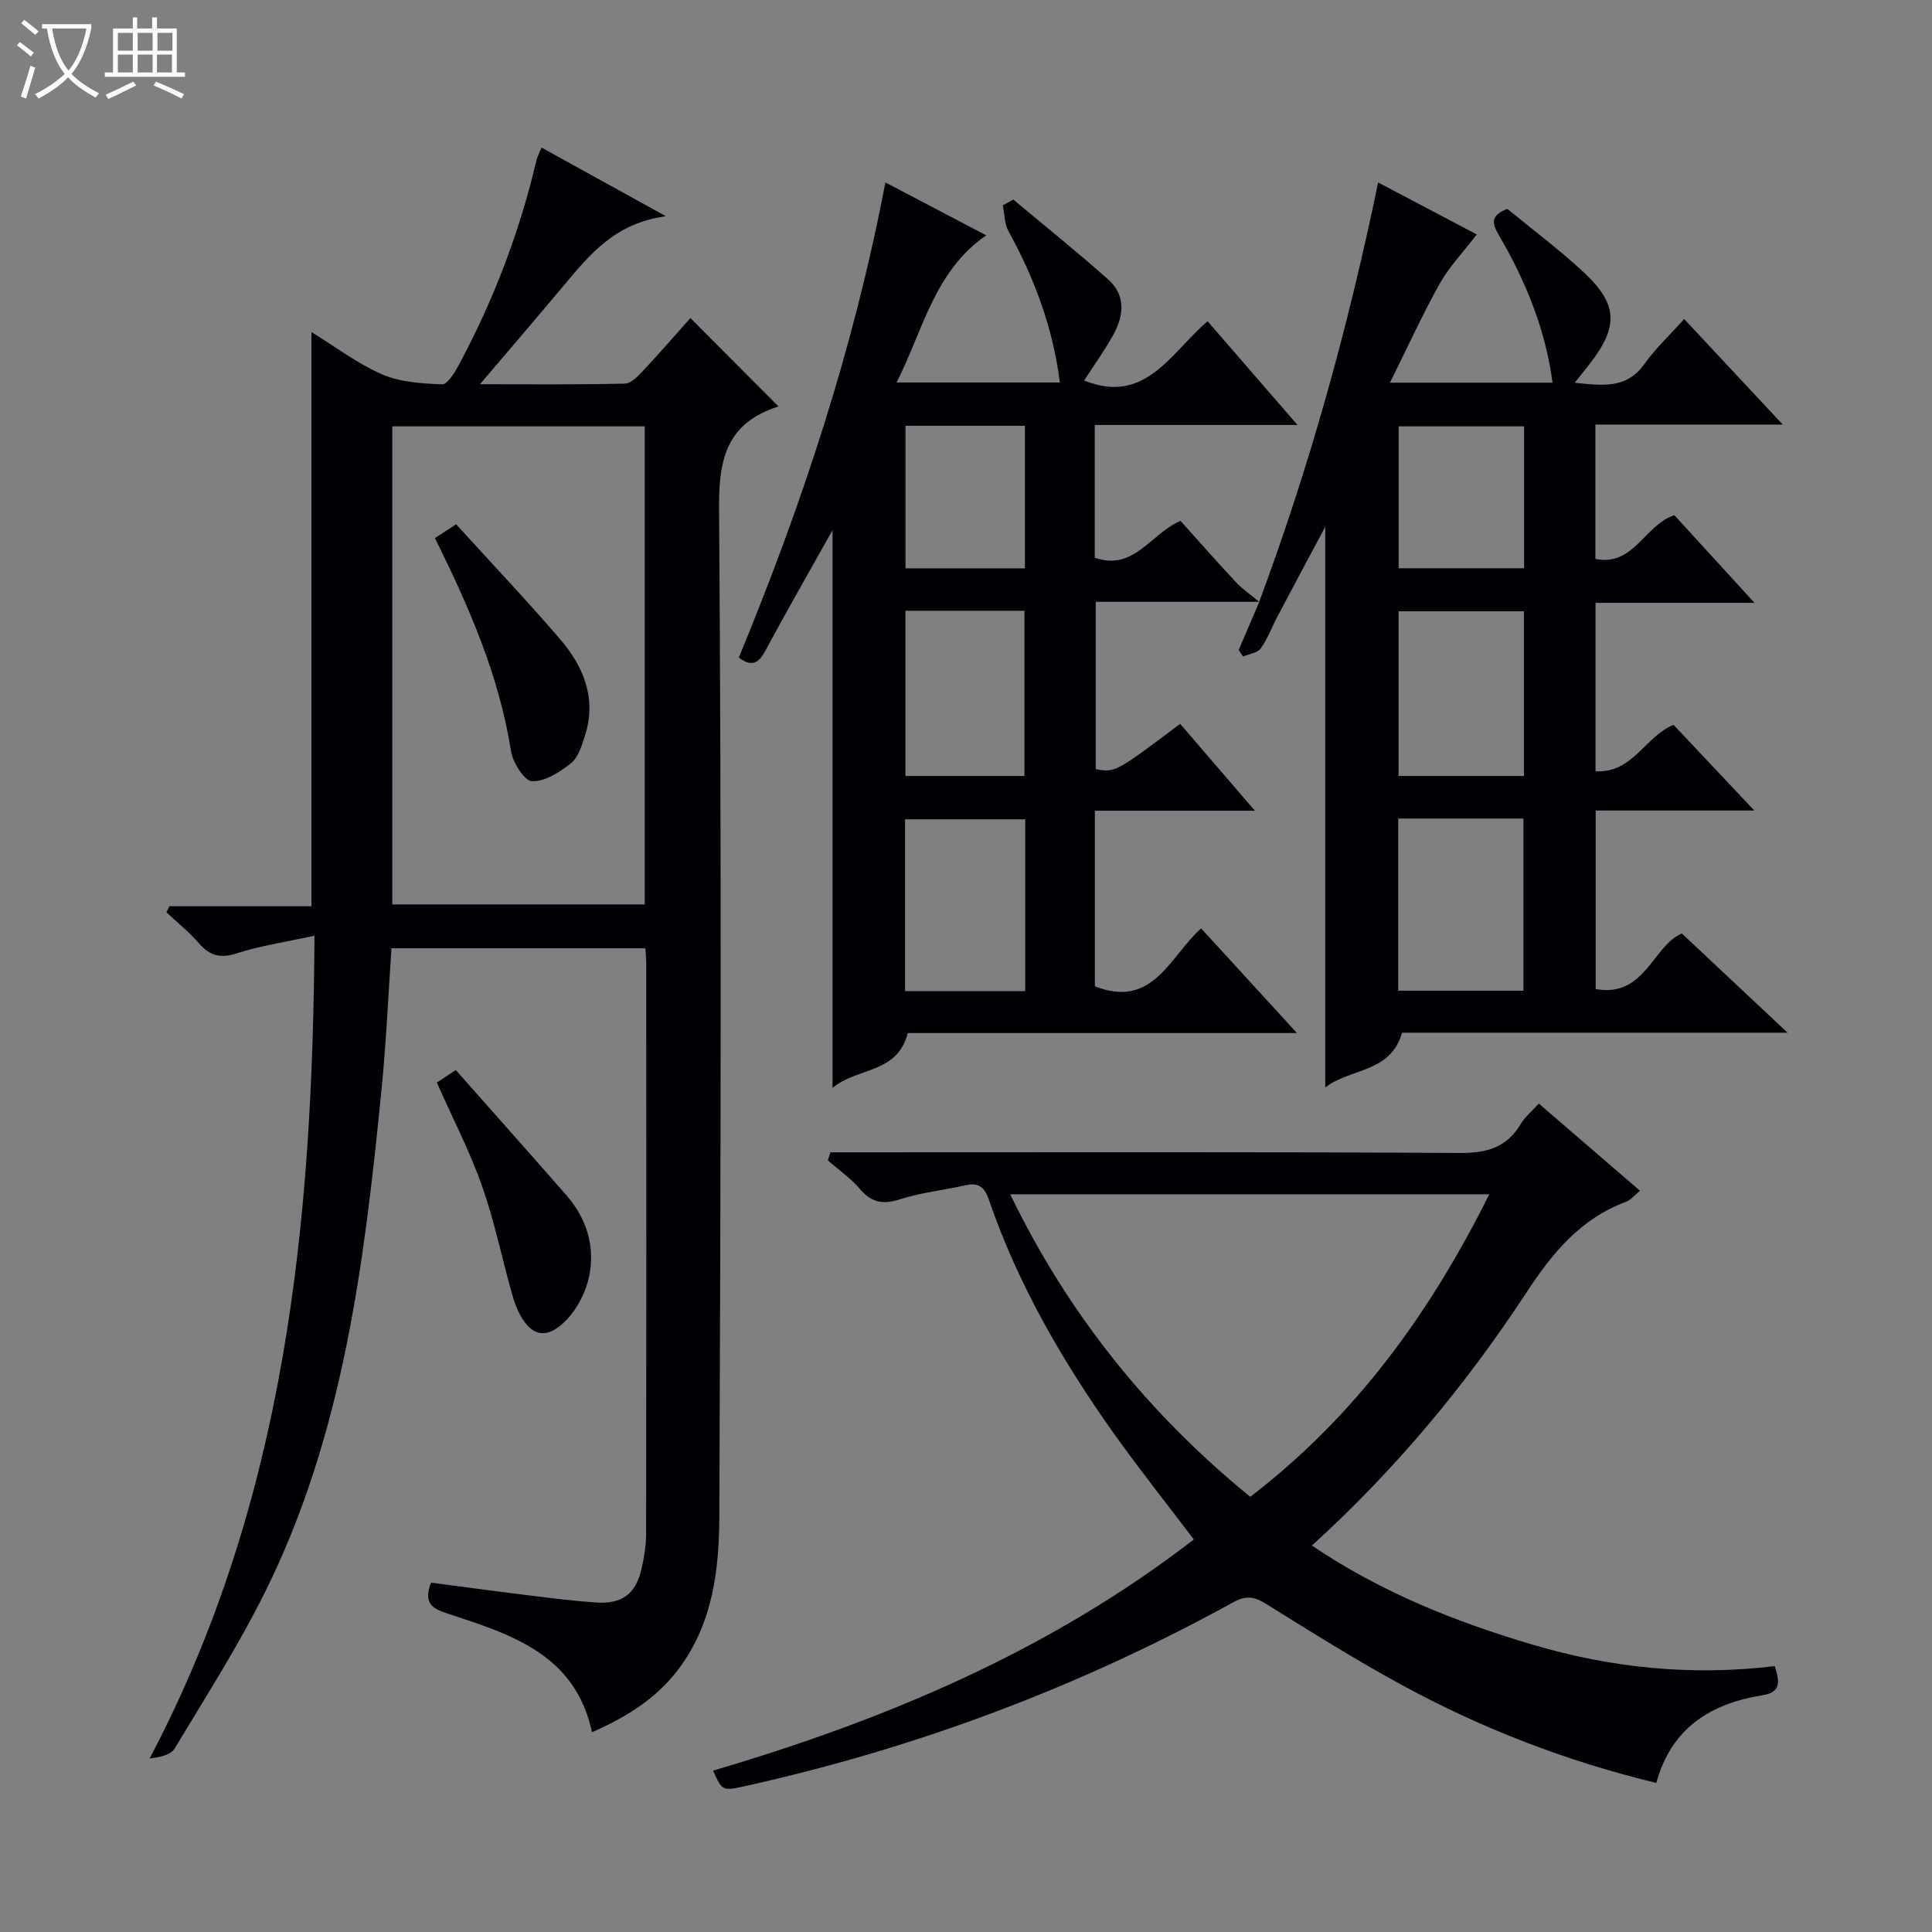 <svg enable-background="new 0 0 400 400" viewBox="0 0 400 400" xmlns="http://www.w3.org/2000/svg"><rect x="0" y="0" width="400" height="400" fill="#808080" stroke="none"/><path d="m6.4 11.7c-1-.8-1.9-1.6-2.9-2.3l.6-.7c.9.7 1.9 1.4 2.9 2.2zm-2.1 8.3c.7-2.1 1.4-4.2 2-6.4.2.1.6.3 1 .4-.7 2.3-1.3 4.4-1.9 6.4zm3-12.8c-1.1-.9-2.1-1.7-2.9-2.4l.6-.7c1 .8 2 1.5 3 2.4zm1.4-1.3v-.9h10.2v.9c-.9 4.2-2.3 7.3-4.1 9.4 1.3 1.4 3.2 2.7 5.7 4-.2.2-.4.5-.7.9-2.5-1.4-4.4-2.7-5.7-4.2-1.4 1.5-3.5 3-6.1 4.4 0 0 0 0-.1-.1-.3-.4-.5-.7-.7-.8 2.7-1.3 4.7-2.8 6.2-4.2-1.8-2.2-3-5.3-3.7-9.4zm9.2 0h-7.1c.6 3.8 1.7 6.7 3.4 8.7 1.7-2.1 2.9-4.8 3.7-8.7z" fill="#fcfbfa"/><path d="m31.6 3.6h.9v2.3h4.1v9.1h1.7v.9h-16.6v-.9h1.7v-9.1h4.1v-2.3h.9v2.3h3.1v-2.3zm-4 13.3.6.8c-1.9.9-3.8 1.9-5.8 2.8-.2-.3-.3-.6-.5-.9 2-.9 3.9-1.8 5.7-2.7zm-3.2-10.1v3.7h3.1v-3.7zm0 4.5v3.7h3.1v-3.7zm4.1-4.5v3.7h3.1v-3.7zm0 4.5v3.7h3.1v-3.7zm9.1 9.1c-2.1-1.1-4.1-2-5.8-2.7l.5-.8c2.2.9 4.1 1.8 5.8 2.6zm-1.9-13.6h-3.1v3.7h3.1zm-3.2 4.5v3.7h3.1v-3.7z" fill="#fcfbfa"/><g fill="#010105"><path d="m65.11 193.73c-5.89 1.29-11.13 2.05-16.1 3.65-3.41 1.1-5.57.51-7.82-2.08-2.02-2.33-4.47-4.29-6.73-6.41.2-.42.4-.84.6-1.26h29.42c0-39.87 0-79.07 0-118.88 5.02 3.08 9.56 6.56 14.65 8.77 3.75 1.62 8.21 1.87 12.38 2.06 1.06.05 2.53-2.26 3.33-3.74 7.29-13.51 12.72-27.74 16.24-42.69.15-.63.47-1.21 1.03-2.6 8.22 4.54 16.23 8.96 25.76 14.22-10.58 1.42-15.85 8-21.25 14.46-5.41 6.48-10.92 12.87-17.25 20.32 10.86 0 20.45.11 30.03-.13 1.32-.03 2.78-1.64 3.87-2.8 3.41-3.64 6.68-7.42 9.67-10.77 6.15 6.17 12.2 12.24 18.21 18.27.39-.33.17-.01-.12.08-10.28 3.34-12.24 10.36-12.16 20.82.53 69.64.34 139.3.06 208.94-.04 10.94-1.33 21.96-8.23 31.32-4.59 6.23-10.82 10.16-18.13 13.35-3.49-16.16-16.75-20.23-29.73-24.5-3.06-1.01-5.33-1.96-3.6-6.46 6.8.89 13.78 1.84 20.78 2.7 4.45.55 8.9 1.11 13.38 1.41 5.37.35 8.2-1.74 9.4-6.87.56-2.41.97-4.93.97-7.4.06-39.32.04-78.65.03-117.97 0-.97-.11-1.95-.19-3.21-17.48 0-34.73 0-52.56 0-.66 9.64-1.08 19.37-2.04 29.05-3.55 35.77-7.85 71.45-24.12 104.21-5.53 11.14-12.28 21.68-18.69 32.36-.79 1.33-2.91 1.86-5.22 2.12 28.17-53.46 33.78-110.89 34.13-170.34zm16.11-6.48h52.27c0-33.19 0-66.04 0-98.98-17.58 0-34.82 0-52.27 0z"/><path d="m260.71 124.59c10.44-28.05 18.41-56.8 24.62-86.81 6.95 3.66 13.7 7.22 20.42 10.76-2.8 3.66-5.72 6.69-7.7 10.24-3.62 6.48-6.7 13.26-10.27 20.45h33.66c-1.49-11.1-5.55-20.98-11-30.34-1.37-2.36-2.22-4.16 1.64-5.64 5.12 4.21 10.73 8.39 15.82 13.13 7.11 6.62 7.22 11.26 1.2 19-.88 1.13-1.77 2.24-3.07 3.87 5.79.58 10.72 1.31 14.42-3.88 2.3-3.22 5.25-5.98 8.24-9.32 7.01 7.51 13.31 14.24 20.41 21.85-13.55 0-26.05 0-38.79 0v27.82c7.97 1.61 10.14-7.02 16.35-9.05 5.2 5.69 10.57 11.56 16.59 18.14-11.34 0-21.99 0-32.91 0v34.87c7.69.47 10.29-7.25 16.15-9.61 5.28 5.6 10.61 11.25 16.72 17.74-11.52 0-22.03 0-32.84 0v36.96c10.18 1.87 11.86-9.02 17.84-11.5 7.22 6.77 14.29 13.41 21.89 20.54-27.09 0-53.49 0-79.82 0-2.39 8.38-10.66 7.28-15.9 11.34 0-38.65 0-76.68 0-116.09-3.64 6.82-6.79 12.69-9.9 18.59-1.17 2.2-2.03 4.61-3.47 6.61-.68.94-2.41 1.13-3.66 1.67-.3-.46-.59-.91-.89-1.37 1.42-3.31 2.84-6.62 4.26-9.93zm28.77 80.52h25.93c0-12.19 0-23.9 0-35.64-8.83 0-17.23 0-25.93 0zm26.03-44.45c0-11.49 0-22.71 0-34.1-8.86 0-17.4 0-25.95 0v34.1zm.04-72.39c-8.97 0-17.41 0-25.97 0v29.38h25.97c0-9.87 0-19.45 0-29.38z"/><path d="m260.73 124.6c-11.14 0-22.28 0-33.87 0v34.65c4.05.7 4.05.7 17.48-9.38 4.9 5.69 9.82 11.41 15.47 17.98-11.58 0-22.22 0-33.13 0v36.35c12.04 4.76 15.5-6.18 22-11.99 6.45 7.04 12.8 13.98 19.84 21.67-27.6 0-54.15 0-80.57 0-2.19 8.51-10.53 7.08-15.58 11.36 0-38.72 0-76.72 0-115.48-4.81 8.59-9.46 16.69-13.89 24.92-1.38 2.56-2.73 3.54-5.52 1.47 13.07-31.63 23.79-63.98 30.35-98.38 6.85 3.59 13.5 7.08 20.87 10.95-10.8 7.51-13 19.53-18.56 30.47h33.81c-1.42-11.29-5.24-21.54-10.63-31.32-.85-1.53-.81-3.56-1.18-5.35.72-.4 1.45-.81 2.17-1.21 6.56 5.49 13.23 10.86 19.63 16.53 3.68 3.26 3.28 7.47 1.11 11.42-1.82 3.31-4.05 6.39-6.07 9.52 12.66 5.11 17.87-5.68 25.56-12.27 6.03 6.97 11.94 13.78 18.6 21.47-14.65 0-28.18 0-41.96 0v27.49c8.14 2.84 11.56-5.01 17.75-7.63 3.74 4.15 7.54 8.49 11.49 12.7 1.42 1.51 3.18 2.71 4.79 4.05.02 0 .04.01.04.01zm-48.47 45.03c-8.5 0-16.66 0-24.88 0v35.58h24.88c0-12.1 0-23.81 0-35.58zm-24.8-43.18v34.21h24.64c0-11.55 0-22.89 0-34.21-8.43 0-16.37 0-24.64 0zm.01-38.3v29.52h24.73c0-9.96 0-19.68 0-29.52-8.35 0-16.32 0-24.73 0z"/><path d="m147.64 366.59c36-10.61 69.77-24.89 99.53-47.86-5.67-7.48-11.25-14.5-16.45-21.79-10.74-15.09-19.98-31.03-26.02-48.65-.85-2.48-2.1-3.5-4.76-2.9-4.53 1.02-9.21 1.5-13.6 2.91-3.51 1.13-5.87.71-8.28-2.11-1.92-2.25-4.43-3.99-6.67-5.96.18-.55.36-1.1.55-1.65h5.5c41.64 0 83.29-.11 124.93.13 5.55.03 9.62-1.19 12.49-6.02.83-1.4 2.18-2.49 3.73-4.21 6.96 6 13.81 11.9 20.95 18.05-1.14.93-1.89 1.91-2.86 2.28-9.35 3.46-15.16 10.44-20.5 18.58-12.53 19.11-27.05 36.67-44.56 52.6 14.31 9.68 29.8 15.83 45.83 20.56 16.22 4.79 32.86 6.48 49.99 4.4.86 2.75 1.61 5.36-2.38 6-10.85 1.73-19.02 6.75-22.14 18.19-18.67-4.52-36.1-11.26-52.61-20.24-9.63-5.23-18.93-11.08-28.24-16.87-2.39-1.48-4.09-1.75-6.68-.33-31.75 17.49-65.36 30.13-100.75 38.01-5.09 1.15-5.11 1.14-7-3.12zm61.51-119.33c12.05 24.91 28.62 45.43 49.7 62.64 21.98-16.85 37.31-38.21 49.49-62.64-33.44 0-65.97 0-99.19 0z"/><path d="m90.44 224.13c1.18-.78 2.38-1.57 3.92-2.59 7.75 8.76 15.38 17.31 22.92 25.94 4.18 4.79 5.95 10.56 4.71 16.7-.65 3.2-2.36 6.62-4.6 8.98-4.26 4.51-7.7 3.59-10.27-2.06-.61-1.35-1-2.81-1.4-4.25-1.98-7.2-3.51-14.55-6.01-21.56-2.5-7.02-5.96-13.7-9.27-21.16z"/><path d="m90.05 111.4c1.54-1 2.77-1.8 4.39-2.85 7.25 7.98 14.54 15.67 21.45 23.7 4.95 5.75 7.72 12.4 5.19 20.17-.65 2.01-1.38 4.43-2.89 5.62-2.31 1.83-5.37 3.8-8.04 3.7-1.58-.06-3.97-3.84-4.35-6.21-2.45-15.62-8.67-29.83-15.75-44.13z"/></g></svg>
